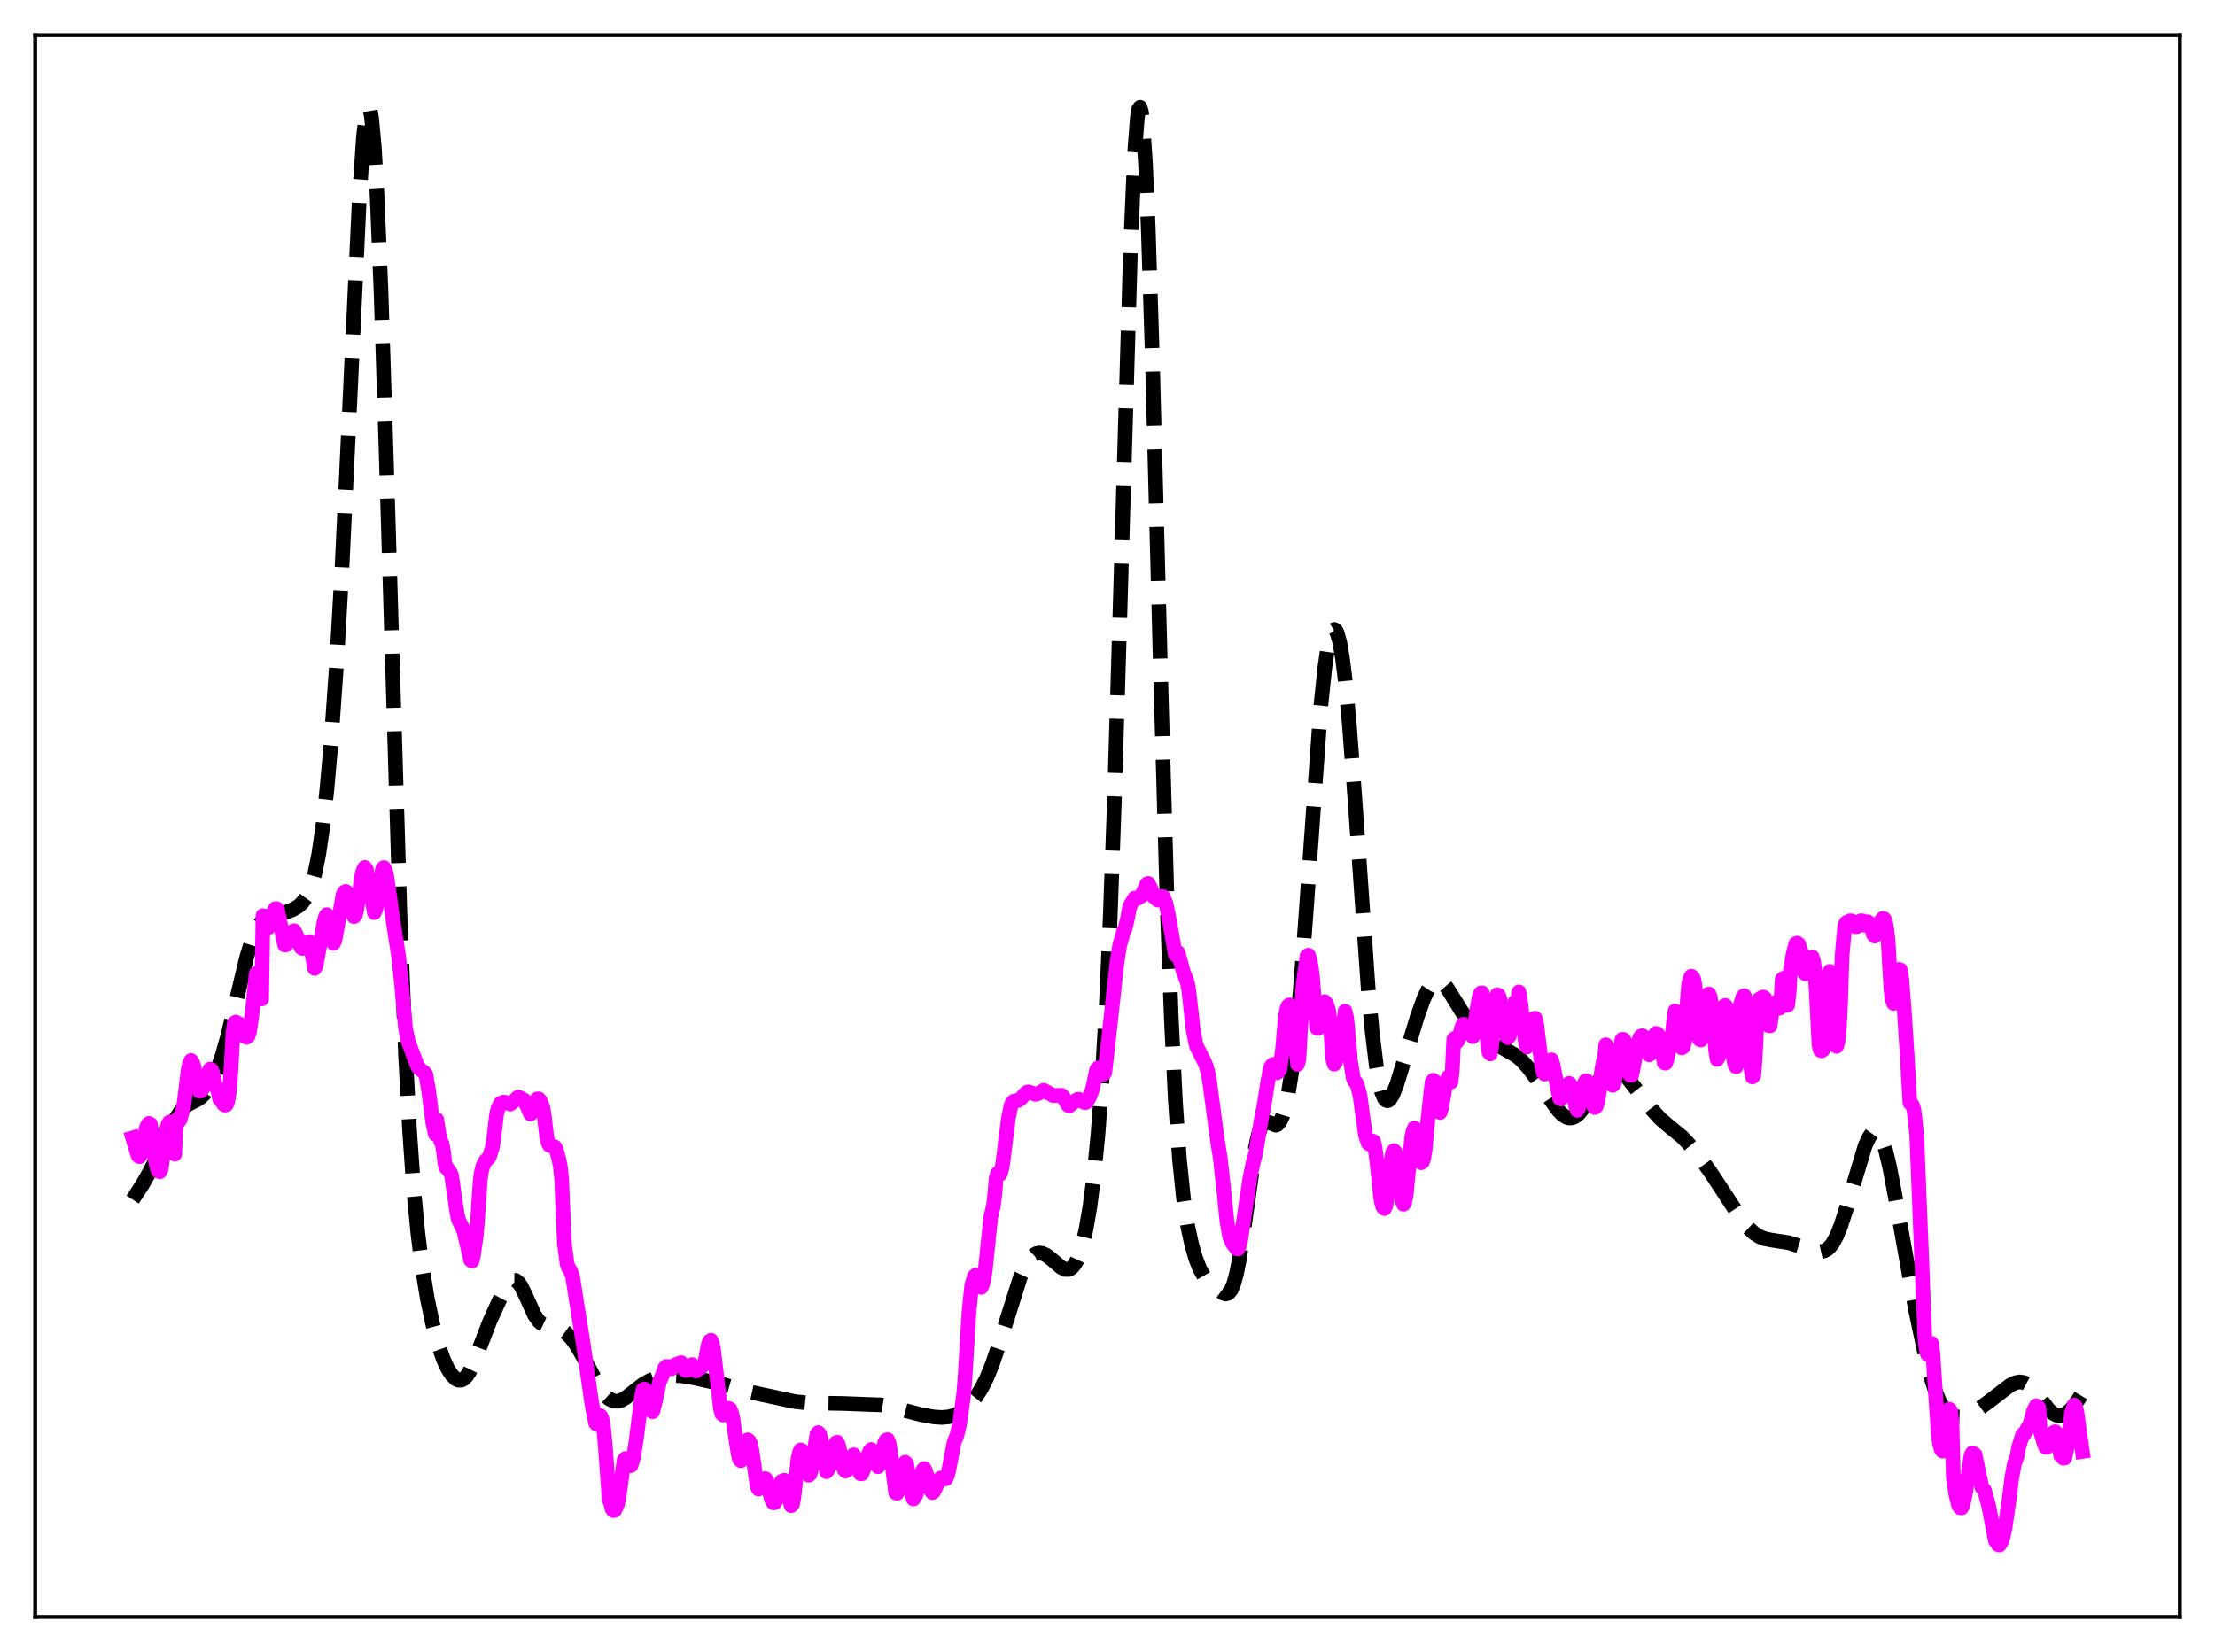 <?xml version="1.0" encoding="utf-8" standalone="no"?>
<!DOCTYPE svg PUBLIC "-//W3C//DTD SVG 1.1//EN"
  "http://www.w3.org/Graphics/SVG/1.1/DTD/svg11.dtd">
<svg xmlns:xlink="http://www.w3.org/1999/xlink" width="453.6pt" height="338.4pt" viewBox="0 0 453.6 338.4" xmlns="http://www.w3.org/2000/svg" version="1.1">
 <defs>
  <style type="text/css">*{stroke-linejoin: round; stroke-linecap: butt}</style>
 </defs>
 <g id="figure_1">
  <g id="patch_1">
   <path d="M 0 338.4 
L 453.6 338.4 
L 453.6 0 
L 0 0 
z
" style="fill: #ffffff"/>
  </g>
  <g id="axes_1">
   <g id="patch_2">
    <path d="M 7.2 331.2 
L 446.4 331.2 
L 446.4 7.2 
L 7.2 7.2 
z
" style="fill: #ffffff"/>
   </g>
   <g id="matplotlib.axis_1"/>
   <g id="matplotlib.axis_2"/>
   <g id="line2d_1">
    <path d="M 27.164 245.704 
L 29.11 242.736 
L 30.778 239.801 
L 32.446 236.41 
L 35.783 229.445 
L 36.895 227.738 
L 37.729 226.821 
L 38.563 226.191 
L 40.232 225.35 
L 41.066 224.816 
L 41.9 224.013 
L 42.734 222.859 
L 43.568 221.317 
L 44.402 219.377 
L 45.515 216.168 
L 46.627 212.252 
L 48.017 206.525 
L 50.519 196.058 
L 51.632 192.477 
L 52.466 190.492 
L 53.3 189.107 
L 54.134 188.232 
L 54.968 187.734 
L 56.08 187.418 
L 58.583 186.851 
L 59.973 186.307 
L 61.085 185.648 
L 61.919 184.893 
L 62.753 183.743 
L 63.309 182.635 
L 63.866 181.143 
L 64.422 179.169 
L 65.256 175.083 
L 66.09 169.402 
L 66.924 161.928 
L 67.758 152.523 
L 68.87 136.811 
L 69.983 117.354 
L 71.373 88.215 
L 73.597 40.352 
L 74.431 28.059 
L 74.987 23.318 
L 75.265 22.18 
L 75.543 21.927 
L 75.822 22.591 
L 76.1 24.191 
L 76.656 30.203 
L 77.212 39.822 
L 78.046 60.198 
L 79.158 95.374 
L 81.939 188.369 
L 83.051 216.038 
L 83.885 231.731 
L 84.719 243.59 
L 85.553 252.438 
L 86.387 259.139 
L 87.499 265.955 
L 88.612 271.24 
L 89.724 275.375 
L 90.836 278.533 
L 91.67 280.324 
L 92.504 281.637 
L 93.338 282.458 
L 93.894 282.712 
L 94.451 282.709 
L 95.007 282.43 
L 95.563 281.867 
L 96.119 281.027 
L 96.953 279.313 
L 98.343 275.718 
L 100.289 270.676 
L 102.236 266.385 
L 103.626 263.73 
L 104.46 262.621 
L 105.016 262.252 
L 105.572 262.254 
L 106.128 262.652 
L 106.685 263.421 
L 107.519 265.101 
L 109.465 269.389 
L 110.299 270.579 
L 110.855 271.077 
L 111.689 271.474 
L 113.08 271.709 
L 114.192 271.98 
L 115.026 272.374 
L 115.86 272.965 
L 116.972 274.086 
L 118.084 275.611 
L 119.475 278.035 
L 122.811 284.302 
L 123.923 285.785 
L 124.757 286.536 
L 125.592 286.95 
L 126.426 287.03 
L 127.26 286.807 
L 128.094 286.344 
L 129.484 285.266 
L 131.709 283.535 
L 133.099 282.769 
L 134.489 282.27 
L 136.157 281.922 
L 138.104 281.751 
L 139.772 281.824 
L 141.996 282.197 
L 147.557 283.447 
L 153.118 285.029 
L 162.85 287.108 
L 165.352 287.367 
L 168.411 287.412 
L 172.581 287.477 
L 177.586 287.673 
L 180.366 287.764 
L 182.313 288.089 
L 185.093 288.863 
L 188.43 289.727 
L 191.21 290.239 
L 192.879 290.348 
L 194.269 290.224 
L 195.381 289.929 
L 196.493 289.417 
L 197.605 288.651 
L 198.717 287.597 
L 199.83 286.223 
L 200.942 284.474 
L 202.054 282.275 
L 203.166 279.568 
L 204.556 275.488 
L 209.005 261.43 
L 210.117 259.045 
L 210.951 257.79 
L 211.786 257.004 
L 212.342 256.732 
L 212.898 256.645 
L 213.454 256.726 
L 214.288 257.11 
L 215.4 257.968 
L 217.346 259.634 
L 218.181 260.022 
L 218.737 260.046 
L 219.293 259.821 
L 219.849 259.301 
L 220.405 258.444 
L 220.961 257.203 
L 221.517 255.528 
L 222.351 252.071 
L 223.185 247.262 
L 224.02 240.816 
L 224.854 232.327 
L 225.688 221.188 
L 226.522 206.636 
L 227.356 187.94 
L 228.19 164.7 
L 229.302 127.377 
L 231.527 50.438 
L 232.361 31.258 
L 232.917 24.05 
L 233.195 22.351 
L 233.473 21.975 
L 233.751 22.936 
L 234.029 25.22 
L 234.585 33.605 
L 235.141 46.605 
L 235.975 72.933 
L 237.644 137.029 
L 239.034 185.89 
L 239.868 208.551 
L 240.702 225.513 
L 241.536 237.438 
L 242.371 245.527 
L 243.205 251.028 
L 244.039 254.916 
L 244.873 257.795 
L 245.707 259.923 
L 246.541 261.393 
L 247.375 262.37 
L 249.322 264.03 
L 250.434 264.869 
L 250.99 265.058 
L 251.546 264.907 
L 252.102 264.251 
L 252.658 262.948 
L 253.214 260.906 
L 253.77 258.112 
L 254.605 252.699 
L 257.107 235.043 
L 257.663 232.53 
L 258.219 230.857 
L 258.775 229.978 
L 259.053 229.793 
L 259.609 229.798 
L 261.278 230.48 
L 261.556 230.376 
L 262.112 229.786 
L 262.668 228.605 
L 263.224 226.768 
L 263.78 224.222 
L 264.614 218.969 
L 265.448 211.857 
L 266.282 202.805 
L 267.395 188.018 
L 270.453 144.974 
L 271.287 136.934 
L 271.843 133.058 
L 272.399 130.44 
L 272.955 129.109 
L 273.234 128.931 
L 273.512 129.079 
L 273.79 129.553 
L 274.346 131.477 
L 274.902 134.687 
L 275.458 139.138 
L 276.292 147.946 
L 277.404 162.792 
L 280.185 202.435 
L 281.019 211.504 
L 281.853 218.327 
L 282.409 221.565 
L 282.965 223.783 
L 283.521 225.052 
L 283.799 225.361 
L 284.077 225.474 
L 284.355 225.407 
L 284.633 225.176 
L 285.189 224.297 
L 286.024 222.204 
L 287.414 217.657 
L 290.194 208.368 
L 291.585 204.519 
L 292.419 202.741 
L 293.253 201.521 
L 293.809 201.058 
L 294.365 200.885 
L 294.921 200.995 
L 295.477 201.364 
L 296.311 202.325 
L 297.423 204.09 
L 299.37 207.235 
L 300.482 208.581 
L 301.594 209.566 
L 304.097 211.571 
L 307.155 214.305 
L 308.545 215.133 
L 310.492 216.252 
L 311.604 217.196 
L 312.994 218.738 
L 314.94 221.343 
L 317.721 225.52 
L 319.111 227.443 
L 319.945 228.305 
L 320.779 228.848 
L 321.335 229.004 
L 321.891 228.982 
L 322.448 228.778 
L 323.282 228.138 
L 324.116 227.137 
L 325.228 225.341 
L 328.286 219.894 
L 329.121 219.025 
L 329.677 218.699 
L 330.233 218.581 
L 330.789 218.665 
L 331.345 218.93 
L 332.179 219.595 
L 333.291 220.804 
L 335.238 223.318 
L 338.296 227.277 
L 339.964 229.118 
L 341.633 230.557 
L 344.413 232.834 
L 345.803 234.285 
L 348.028 236.993 
L 350.252 240.058 
L 353.032 244.278 
L 356.647 249.821 
L 358.037 251.52 
L 359.149 252.55 
L 360.262 253.277 
L 361.374 253.727 
L 362.764 254.007 
L 366.379 254.564 
L 368.325 255.191 
L 371.661 256.323 
L 372.774 256.405 
L 373.608 256.212 
L 374.164 255.905 
L 374.72 255.415 
L 375.276 254.712 
L 376.11 253.208 
L 376.944 251.157 
L 378.057 247.709 
L 381.949 234.699 
L 382.783 232.905 
L 383.339 232.133 
L 383.895 231.78 
L 384.174 231.78 
L 384.452 231.908 
L 385.008 232.561 
L 385.564 233.758 
L 386.12 235.484 
L 386.954 238.957 
L 388.066 244.793 
L 392.237 268.092 
L 394.183 277.264 
L 395.295 281.678 
L 396.407 285.183 
L 397.242 287.134 
L 398.076 288.528 
L 398.91 289.443 
L 399.744 289.979 
L 400.578 290.226 
L 401.412 290.252 
L 402.524 290.021 
L 403.637 289.552 
L 405.305 288.548 
L 407.529 286.911 
L 411.7 283.711 
L 412.812 283.2 
L 413.646 283.059 
L 414.48 283.191 
L 415.315 283.635 
L 416.149 284.388 
L 417.261 285.762 
L 419.485 288.68 
L 420.319 289.436 
L 421.154 289.873 
L 421.71 289.971 
L 422.266 289.914 
L 423.1 289.548 
L 423.934 288.869 
L 424.768 287.908 
L 425.88 286.269 
L 426.436 285.337 
L 426.436 285.337 
" clip-path="url(#p4ae01d323e)" style="fill: none; stroke-dasharray: 11.1,4.8; stroke-dashoffset: 0; stroke: #000000; stroke-width: 3"/>
   </g>
   <g id="line2d_2">
    <path d="M 27.164 233.081 
L 28.276 236.72 
L 28.554 236.919 
L 28.832 236.445 
L 29.944 231.133 
L 30.222 230.455 
L 30.5 230.11 
L 30.778 230.255 
L 31.056 231.74 
L 31.612 236.8 
L 32.168 239.241 
L 32.446 239.902 
L 32.725 240.024 
L 33.003 239.495 
L 33.281 237.437 
L 33.837 232.561 
L 34.393 230.353 
L 34.671 229.871 
L 34.949 230.533 
L 35.505 234.448 
L 35.783 236.416 
L 36.061 229.445 
L 36.339 229.86 
L 36.617 229.69 
L 36.895 229.29 
L 37.451 227.279 
L 37.729 225.76 
L 38.563 218.96 
L 38.842 217.752 
L 39.12 217.212 
L 39.398 217.582 
L 39.676 218.354 
L 40.788 223.5 
L 41.066 223.52 
L 41.344 223.269 
L 41.9 222.325 
L 42.178 221.496 
L 42.456 220.143 
L 43.012 218.988 
L 43.29 219.117 
L 43.568 219.786 
L 44.124 222.357 
L 44.68 223.565 
L 44.959 225.067 
L 45.515 225.772 
L 45.793 226.202 
L 46.071 226.372 
L 46.349 226.298 
L 46.627 225.634 
L 46.905 224.087 
L 47.183 221.126 
L 47.739 211.232 
L 48.017 209.537 
L 48.295 209.356 
L 49.129 209.802 
L 49.407 211.401 
L 49.963 212.217 
L 50.519 212.474 
L 50.797 212.231 
L 51.076 211.47 
L 51.632 207.611 
L 52.466 199.419 
L 52.744 200.017 
L 53.578 204.633 
L 53.856 187.555 
L 54.69 189.916 
L 54.968 190.016 
L 55.246 189.674 
L 55.802 187.815 
L 56.08 186.714 
L 56.358 186.124 
L 56.636 186.108 
L 56.914 186.699 
L 57.471 189.507 
L 58.027 192.474 
L 58.305 193.574 
L 58.583 193.542 
L 58.861 193.155 
L 59.417 191.805 
L 59.695 191.123 
L 59.973 190.762 
L 60.251 190.646 
L 60.807 191.772 
L 61.641 194.074 
L 61.919 194.273 
L 62.197 194.08 
L 62.475 193.653 
L 62.753 193.766 
L 63.031 193.114 
L 63.309 192.921 
L 63.588 193.746 
L 64.422 198.36 
L 64.7 197.87 
L 66.368 188.899 
L 66.646 187.83 
L 66.924 187.349 
L 67.48 188.826 
L 68.314 193.188 
L 68.592 192.615 
L 70.261 183.221 
L 70.539 182.721 
L 70.817 182.595 
L 71.095 182.816 
L 71.373 183.343 
L 72.207 186.67 
L 72.485 187.75 
L 72.763 187.492 
L 73.041 186.463 
L 74.153 179.044 
L 74.431 178.14 
L 74.709 177.678 
L 74.987 177.985 
L 75.543 180.541 
L 76.656 186.927 
L 76.934 186.331 
L 77.768 182.163 
L 78.324 177.976 
L 78.602 177.702 
L 78.88 178.153 
L 79.158 179.263 
L 80.548 188.922 
L 81.66 196.078 
L 82.217 201.473 
L 83.051 210.673 
L 83.607 213.368 
L 85.553 218.511 
L 86.109 219.13 
L 86.943 219.737 
L 87.221 220.133 
L 87.777 223.431 
L 88.612 229.849 
L 89.168 232.347 
L 89.446 229.327 
L 90.002 232.916 
L 90.28 233.858 
L 90.558 234.325 
L 90.836 235.949 
L 91.114 238.346 
L 91.392 239.215 
L 91.67 239.407 
L 92.226 240.175 
L 92.504 240.909 
L 93.06 244.908 
L 93.616 248.595 
L 93.894 249.867 
L 94.451 250.957 
L 95.007 252.197 
L 96.397 258.13 
L 96.675 258.302 
L 96.953 257.185 
L 97.509 253.21 
L 97.787 250.176 
L 98.343 241.679 
L 98.621 239.851 
L 98.899 238.807 
L 99.455 237.73 
L 100.011 237.261 
L 100.289 236.801 
L 100.846 234.906 
L 101.124 233.155 
L 101.68 228.335 
L 101.958 227.11 
L 102.514 225.996 
L 103.07 225.748 
L 103.626 225.826 
L 104.46 226.157 
L 104.738 226.012 
L 106.128 224.697 
L 106.685 224.971 
L 106.963 225.274 
L 107.241 225.264 
L 107.797 226.275 
L 108.631 228.187 
L 108.909 227.815 
L 109.743 225.404 
L 110.021 225.103 
L 110.299 225.072 
L 110.577 225.379 
L 111.133 226.747 
L 111.411 228.181 
L 111.967 232.918 
L 112.245 234.107 
L 112.523 234.602 
L 113.358 234.881 
L 113.636 234.944 
L 113.914 235.47 
L 114.47 237.543 
L 114.748 238.909 
L 115.026 241.727 
L 115.582 254.757 
L 116.138 258.927 
L 116.416 259.686 
L 116.694 260.021 
L 117.25 261.42 
L 119.475 275.535 
L 121.143 287.162 
L 121.699 290.198 
L 121.977 291.515 
L 122.255 291.789 
L 122.811 289.904 
L 123.089 290.14 
L 123.367 291.027 
L 123.645 292.805 
L 123.923 295.678 
L 124.757 307.216 
L 125.036 307.771 
L 125.314 309.016 
L 125.592 309.432 
L 125.87 309.403 
L 126.426 308.202 
L 126.704 307.029 
L 127.816 299.087 
L 128.094 298.751 
L 128.372 298.914 
L 128.928 300.213 
L 129.206 300.206 
L 129.762 298.437 
L 130.318 294.781 
L 131.431 285.875 
L 131.709 284.641 
L 131.987 284.515 
L 132.265 284.954 
L 132.821 286.958 
L 133.377 288.926 
L 133.655 289.173 
L 134.211 287.043 
L 135.045 283.058 
L 135.601 281.804 
L 136.157 280.17 
L 136.435 279.907 
L 136.713 279.882 
L 137.548 280.341 
L 137.826 280.147 
L 138.104 279.673 
L 138.66 279.411 
L 139.494 279.111 
L 140.328 280.668 
L 140.606 280.544 
L 140.884 280.645 
L 141.718 279.511 
L 142.274 280.391 
L 142.552 280.834 
L 142.83 280.328 
L 143.108 280.403 
L 143.665 280.045 
L 144.221 279.424 
L 144.499 278.387 
L 145.055 275.406 
L 145.333 274.714 
L 145.611 274.529 
L 145.889 275.192 
L 146.167 276.761 
L 147.557 288.608 
L 147.835 289.624 
L 148.113 289.857 
L 148.669 289.2 
L 149.225 288.486 
L 149.503 288.634 
L 149.782 289.355 
L 150.06 290.443 
L 150.616 294.233 
L 151.172 297.891 
L 151.45 298.903 
L 151.728 299.199 
L 152.006 298.933 
L 152.562 296.438 
L 152.84 295.28 
L 153.118 294.926 
L 153.396 295.143 
L 153.674 295.665 
L 153.952 296.905 
L 155.064 304.474 
L 155.342 305.017 
L 155.62 304.887 
L 155.899 304.359 
L 156.177 303.506 
L 156.733 302.873 
L 157.011 303.247 
L 157.567 305.614 
L 158.123 307.508 
L 158.401 307.847 
L 158.679 307.788 
L 158.957 307.215 
L 159.513 305.123 
L 160.069 303.418 
L 160.347 303.527 
L 160.625 303.199 
L 161.459 306.428 
L 162.015 308.411 
L 162.294 308.135 
L 162.572 306.679 
L 163.128 301.642 
L 163.406 298.965 
L 163.684 297.651 
L 163.962 297.002 
L 164.24 297.11 
L 164.518 297.653 
L 165.074 299.657 
L 165.352 301.302 
L 165.63 302.178 
L 165.908 301.93 
L 166.186 300.655 
L 167.298 293.794 
L 167.576 293.455 
L 167.854 293.762 
L 168.132 294.89 
L 169.245 301.452 
L 169.523 301.122 
L 169.801 300.562 
L 170.913 296.165 
L 171.191 295.545 
L 171.469 295.427 
L 171.747 296.135 
L 172.303 298.868 
L 172.581 300.262 
L 172.859 301.013 
L 173.137 301.322 
L 173.415 301.202 
L 173.693 300.617 
L 174.249 298.938 
L 174.528 298.268 
L 174.806 297.989 
L 175.084 298.415 
L 175.64 300.531 
L 176.196 301.869 
L 176.474 301.891 
L 177.03 300.563 
L 177.864 297.868 
L 178.142 297.172 
L 178.42 296.909 
L 178.698 297.314 
L 179.81 300.428 
L 180.088 300.01 
L 181.201 295.457 
L 181.479 294.987 
L 181.757 294.888 
L 182.035 295.48 
L 182.313 297.067 
L 183.425 305.779 
L 183.703 305.873 
L 183.981 305.354 
L 184.259 304.41 
L 185.093 300.069 
L 185.371 299.532 
L 185.649 299.791 
L 186.205 302.896 
L 186.762 306.202 
L 187.04 307.05 
L 187.596 306.158 
L 188.152 303.888 
L 188.708 301.893 
L 188.986 301.115 
L 189.264 300.807 
L 189.542 301.278 
L 190.098 303.306 
L 190.654 305.376 
L 190.932 305.734 
L 191.21 305.536 
L 192.322 303.195 
L 192.6 302.766 
L 192.879 302.764 
L 193.435 302.957 
L 193.713 302.883 
L 193.991 302.353 
L 194.269 301.301 
L 195.381 295.461 
L 195.937 294.089 
L 196.493 291.832 
L 197.327 285.787 
L 197.605 282.416 
L 198.439 268.703 
L 198.995 263.276 
L 199.552 261.431 
L 199.83 261.175 
L 200.108 261.566 
L 200.664 263.492 
L 200.942 263.699 
L 201.22 263.089 
L 201.498 261.86 
L 201.776 260.074 
L 202.888 249.338 
L 203.444 246.973 
L 203.722 244.644 
L 204 241.326 
L 204.278 240.375 
L 204.556 240.521 
L 204.834 240.49 
L 205.112 239.565 
L 205.391 238.042 
L 206.503 229.097 
L 207.059 226.392 
L 207.337 225.849 
L 207.615 225.566 
L 208.171 225.437 
L 208.449 225.433 
L 209.005 225.114 
L 209.839 224.156 
L 210.395 223.683 
L 210.673 223.665 
L 212.064 224.16 
L 212.62 223.996 
L 213.732 223.331 
L 215.678 224.408 
L 217.346 224.347 
L 217.625 224.527 
L 218.181 225.475 
L 218.737 226.424 
L 219.015 226.487 
L 220.405 225.344 
L 220.683 225.183 
L 220.961 225.183 
L 221.517 225.531 
L 222.073 225.826 
L 222.351 225.833 
L 222.629 225.604 
L 223.185 224.593 
L 223.742 223.044 
L 224.576 219.112 
L 224.854 218.777 
L 225.132 218.882 
L 225.688 219.52 
L 225.966 220.068 
L 226.244 219.715 
L 226.8 214.878 
L 228.746 197.112 
L 229.302 193.635 
L 230.137 190.689 
L 230.415 190.204 
L 230.971 187.818 
L 231.249 186.195 
L 231.527 185.337 
L 232.361 183.962 
L 232.639 183.935 
L 232.917 184.033 
L 233.751 183.537 
L 234.307 182.294 
L 234.863 181.081 
L 235.141 180.951 
L 235.697 182.009 
L 236.254 183.669 
L 236.532 183.81 
L 237.088 184.366 
L 237.366 184.313 
L 237.644 183.849 
L 237.922 183.619 
L 238.2 183.676 
L 238.756 185.017 
L 239.312 187.636 
L 240.702 195.61 
L 240.98 195.072 
L 241.258 195.132 
L 242.371 199.237 
L 242.927 200.596 
L 243.205 201.447 
L 243.483 203.115 
L 244.317 210.71 
L 244.873 213.723 
L 245.151 214.549 
L 245.707 215.606 
L 246.263 216.782 
L 246.541 217.208 
L 247.097 218.659 
L 247.375 219.656 
L 247.653 221.123 
L 249.322 233.648 
L 249.878 237.045 
L 250.712 244.645 
L 251.268 250.257 
L 251.824 253.304 
L 252.38 254.628 
L 253.214 255.757 
L 253.492 255.833 
L 253.77 255.328 
L 254.048 254.157 
L 255.995 241.185 
L 256.551 238.459 
L 257.107 236.409 
L 258.497 228.1 
L 258.775 227.007 
L 259.609 221.682 
L 260.165 218.734 
L 260.443 218.239 
L 260.721 218.026 
L 261 218.087 
L 261.556 219.735 
L 261.834 219.48 
L 262.112 219.031 
L 262.668 214.749 
L 263.224 208.242 
L 263.502 206.772 
L 263.78 206.054 
L 264.058 205.828 
L 264.336 206.101 
L 264.614 207.353 
L 265.17 212.724 
L 265.726 218.011 
L 266.004 216.905 
L 266.838 201.805 
L 267.673 195.774 
L 267.951 195.659 
L 268.229 196.432 
L 268.507 197.98 
L 268.785 200.197 
L 269.619 210.509 
L 269.897 210.649 
L 270.175 209.633 
L 270.731 205.91 
L 271.009 205.383 
L 271.287 205.178 
L 271.565 205.479 
L 271.843 206.164 
L 272.121 207.238 
L 272.399 209.644 
L 272.955 216.999 
L 273.234 217.985 
L 273.512 217.566 
L 274.068 214.289 
L 274.346 211.893 
L 274.624 210.68 
L 275.18 209.333 
L 275.458 207.134 
L 275.736 208.305 
L 276.014 210.846 
L 276.57 217.383 
L 277.126 220.873 
L 277.404 221.478 
L 277.682 221.725 
L 277.96 222.268 
L 278.516 224.465 
L 279.072 228.579 
L 279.629 232.464 
L 280.185 234.165 
L 280.463 234.36 
L 281.019 233.693 
L 281.297 233.822 
L 281.575 234.946 
L 282.131 239.309 
L 282.687 244.988 
L 282.965 246.48 
L 283.243 247.31 
L 283.521 247.552 
L 283.799 246.954 
L 284.077 245.393 
L 284.633 239.023 
L 285.189 236.11 
L 285.468 235.686 
L 285.746 235.998 
L 286.302 239.091 
L 287.136 245.916 
L 287.414 246.676 
L 287.692 246.181 
L 287.97 244.702 
L 289.082 233.119 
L 289.36 231.724 
L 289.638 231.064 
L 289.916 231.765 
L 290.75 237.558 
L 291.028 238.163 
L 291.306 237.986 
L 291.585 237.131 
L 291.863 235.351 
L 292.419 229.257 
L 293.253 221.717 
L 293.531 221.277 
L 293.809 221.539 
L 294.087 222.285 
L 294.921 227.869 
L 295.199 227.017 
L 296.033 222.218 
L 296.311 221.202 
L 296.589 220.616 
L 296.867 220.963 
L 297.145 221.64 
L 297.423 219.133 
L 297.701 212.883 
L 297.98 212.658 
L 298.258 213.472 
L 298.536 213.179 
L 298.814 212.402 
L 299.37 210.371 
L 299.648 209.815 
L 299.926 209.921 
L 301.038 211.271 
L 301.316 211.993 
L 301.594 212.345 
L 301.872 211.314 
L 302.428 207.032 
L 302.984 203.829 
L 303.262 203.407 
L 303.54 203.368 
L 303.818 204.796 
L 304.375 210.453 
L 304.653 213.664 
L 304.931 215.565 
L 305.209 215.878 
L 305.487 214.151 
L 306.043 207.412 
L 306.599 203.758 
L 306.877 203.846 
L 307.155 204.589 
L 307.711 207.457 
L 308.267 211.054 
L 308.545 212.263 
L 308.823 212.557 
L 309.101 212.199 
L 309.379 210.868 
L 309.935 206.106 
L 310.214 205.255 
L 310.492 205.085 
L 310.77 205.203 
L 311.048 203.181 
L 311.326 204.488 
L 311.882 209.682 
L 312.438 213.824 
L 312.716 214.453 
L 312.994 213.813 
L 313.828 209.269 
L 314.106 208.629 
L 314.384 208.578 
L 314.662 209.501 
L 315.218 214.233 
L 315.774 218.673 
L 316.052 219.762 
L 316.331 220.024 
L 316.609 219.725 
L 317.443 217.248 
L 317.721 217.094 
L 317.999 217.941 
L 319.389 224.999 
L 319.667 225.133 
L 320.779 222.734 
L 321.335 221.924 
L 321.613 222.168 
L 322.169 223.98 
L 322.726 226.774 
L 323.004 227.439 
L 323.282 226.905 
L 324.116 223.448 
L 324.394 222.081 
L 324.672 221.445 
L 324.95 221.39 
L 325.228 221.953 
L 326.34 226.562 
L 326.618 226.862 
L 326.896 226.598 
L 327.174 225.771 
L 327.452 224.161 
L 328.008 219.159 
L 328.286 217.627 
L 328.564 216.869 
L 328.843 214.006 
L 329.121 214.96 
L 329.399 216.688 
L 329.955 221.47 
L 330.233 222.313 
L 330.511 222.072 
L 330.789 220.653 
L 331.345 216.307 
L 332.179 212.905 
L 332.457 212.891 
L 332.735 213.323 
L 333.013 214.215 
L 333.847 220.253 
L 334.125 220.243 
L 334.403 219.083 
L 335.238 214.53 
L 335.794 212.568 
L 336.072 212.224 
L 336.35 212.151 
L 336.628 212.357 
L 336.906 213.448 
L 337.184 215.023 
L 337.74 216.072 
L 338.574 212.761 
L 338.852 212.045 
L 339.13 211.665 
L 339.408 211.735 
L 339.686 212.238 
L 340.242 214.527 
L 340.798 217.692 
L 341.077 217.783 
L 341.355 217.104 
L 342.467 211.548 
L 343.023 207.094 
L 343.301 208.537 
L 343.857 213.078 
L 344.135 214.197 
L 344.413 214.641 
L 344.691 214.452 
L 344.969 213.492 
L 345.247 211.057 
L 345.525 205.089 
L 345.803 201.672 
L 346.081 200.481 
L 346.359 199.954 
L 346.637 200.165 
L 346.915 200.755 
L 347.194 202.697 
L 347.472 205.961 
L 347.75 210.589 
L 348.028 212.901 
L 348.306 213.042 
L 348.584 211.167 
L 349.14 205.139 
L 349.418 204.132 
L 349.696 203.727 
L 349.974 203.599 
L 350.252 204.264 
L 350.53 206.456 
L 350.808 211.638 
L 351.086 212.31 
L 351.364 215.275 
L 351.642 216.997 
L 351.92 216.513 
L 352.198 214.426 
L 352.754 207.63 
L 353.032 206.111 
L 353.311 205.936 
L 353.589 206.409 
L 353.867 208.198 
L 354.423 213.043 
L 354.979 216.751 
L 355.257 218 
L 355.535 218.505 
L 355.813 214.823 
L 356.091 208.926 
L 356.369 205.986 
L 356.925 204.151 
L 357.203 203.945 
L 357.481 204.71 
L 357.759 207.807 
L 358.037 213.755 
L 358.315 217.319 
L 358.871 220.592 
L 359.149 220.277 
L 359.428 216.917 
L 359.984 205.414 
L 360.262 204.683 
L 360.818 204.323 
L 361.096 204.225 
L 361.374 204.395 
L 361.652 205.23 
L 362.208 210.071 
L 362.486 210.138 
L 363.042 206.172 
L 363.32 205.485 
L 363.876 205.194 
L 364.154 205.317 
L 364.432 206.514 
L 364.71 204.716 
L 364.988 200.575 
L 365.266 200.379 
L 365.544 204.179 
L 365.823 205.934 
L 366.101 205.856 
L 366.379 203.277 
L 366.657 198.638 
L 367.213 195.352 
L 367.769 193.278 
L 368.047 193.191 
L 368.325 193.364 
L 368.881 195.067 
L 369.437 199.052 
L 369.715 199.472 
L 369.993 198.734 
L 370.549 196.791 
L 370.827 196.131 
L 371.105 196.016 
L 371.383 196.876 
L 371.661 198.764 
L 371.94 202.96 
L 372.496 213.917 
L 372.774 215.139 
L 373.052 215.239 
L 373.33 215.048 
L 373.608 212.383 
L 374.164 202.052 
L 374.442 199.875 
L 374.72 198.973 
L 374.998 199.562 
L 375.276 201.894 
L 375.832 212.526 
L 376.11 214.333 
L 376.388 213.436 
L 376.666 210.728 
L 376.944 205.146 
L 377.222 195.866 
L 377.778 189.743 
L 378.057 189.005 
L 378.891 188.603 
L 379.169 188.626 
L 380.003 189.81 
L 380.281 189.795 
L 380.559 189.371 
L 380.837 188.726 
L 381.115 188.595 
L 381.393 188.625 
L 381.949 189.524 
L 382.227 189.05 
L 382.505 188.815 
L 383.061 189.266 
L 383.339 190.101 
L 383.617 191.357 
L 383.895 191.744 
L 384.452 189.731 
L 385.564 188.129 
L 385.842 188.2 
L 386.12 188.76 
L 386.398 190.355 
L 386.676 192.942 
L 387.232 202.591 
L 387.51 204.774 
L 387.788 205.525 
L 388.066 204.093 
L 388.9 198.565 
L 389.178 198.666 
L 389.456 200.549 
L 390.012 207.608 
L 390.569 216.337 
L 391.125 225.915 
L 391.403 226.026 
L 391.681 226.463 
L 391.959 227.404 
L 392.515 232.394 
L 393.071 246.264 
L 394.183 274.028 
L 394.461 276.229 
L 394.739 277.415 
L 395.017 277.304 
L 395.295 276.889 
L 395.573 275.176 
L 395.851 277.514 
L 396.407 286.031 
L 396.964 294.11 
L 397.242 295.906 
L 397.52 296.875 
L 397.798 297.237 
L 398.076 296.589 
L 398.354 295.009 
L 399.188 288.658 
L 399.466 288.991 
L 399.744 291.799 
L 400.022 302.769 
L 400.578 306.283 
L 401.134 308.479 
L 401.412 308.845 
L 401.69 308.874 
L 401.968 308.408 
L 402.524 305.688 
L 403.637 298.139 
L 403.915 297.597 
L 404.193 298.107 
L 404.471 297.969 
L 405.861 304.659 
L 406.417 305.321 
L 407.251 308.416 
L 408.641 315.633 
L 408.92 315.69 
L 409.198 316.402 
L 409.476 316.473 
L 410.032 315.476 
L 410.588 313.067 
L 411.422 307.361 
L 411.978 302.755 
L 412.534 299.726 
L 413.09 298.304 
L 413.368 296.529 
L 414.202 293.849 
L 414.48 293.848 
L 415.315 292.311 
L 415.593 292.069 
L 416.427 289.049 
L 416.983 287.947 
L 417.261 288.04 
L 417.539 288.44 
L 417.817 293.097 
L 418.651 295.834 
L 418.929 296.447 
L 419.207 296.439 
L 419.485 296.158 
L 420.041 294.91 
L 420.597 293.372 
L 420.875 293.258 
L 421.154 293.599 
L 421.432 294.56 
L 421.988 298.171 
L 422.266 297.803 
L 422.544 298.699 
L 422.822 298.667 
L 423.378 296.297 
L 424.212 289.42 
L 424.768 287.808 
L 425.046 288.104 
L 425.324 289.297 
L 425.88 293.407 
L 426.436 297.309 
L 426.436 297.309 
" clip-path="url(#p4ae01d323e)" style="fill: none; stroke: #ff00ff; stroke-width: 3; stroke-linecap: square"/>
   </g>
   <g id="patch_3">
    <path d="M 7.2 331.2 
L 7.2 7.2 
" style="fill: none; stroke: #000000; stroke-width: 0.8; stroke-linejoin: miter; stroke-linecap: square"/>
   </g>
   <g id="patch_4">
    <path d="M 446.4 331.2 
L 446.4 7.2 
" style="fill: none; stroke: #000000; stroke-width: 0.8; stroke-linejoin: miter; stroke-linecap: square"/>
   </g>
   <g id="patch_5">
    <path d="M 7.2 331.2 
L 446.4 331.2 
" style="fill: none; stroke: #000000; stroke-width: 0.8; stroke-linejoin: miter; stroke-linecap: square"/>
   </g>
   <g id="patch_6">
    <path d="M 7.2 7.2 
L 446.4 7.2 
" style="fill: none; stroke: #000000; stroke-width: 0.8; stroke-linejoin: miter; stroke-linecap: square"/>
   </g>
  </g>
 </g>
 <defs>
  <clipPath id="p4ae01d323e">
   <rect x="7.2" y="7.2" width="439.2" height="324"/>
  </clipPath>
 </defs>
</svg>
